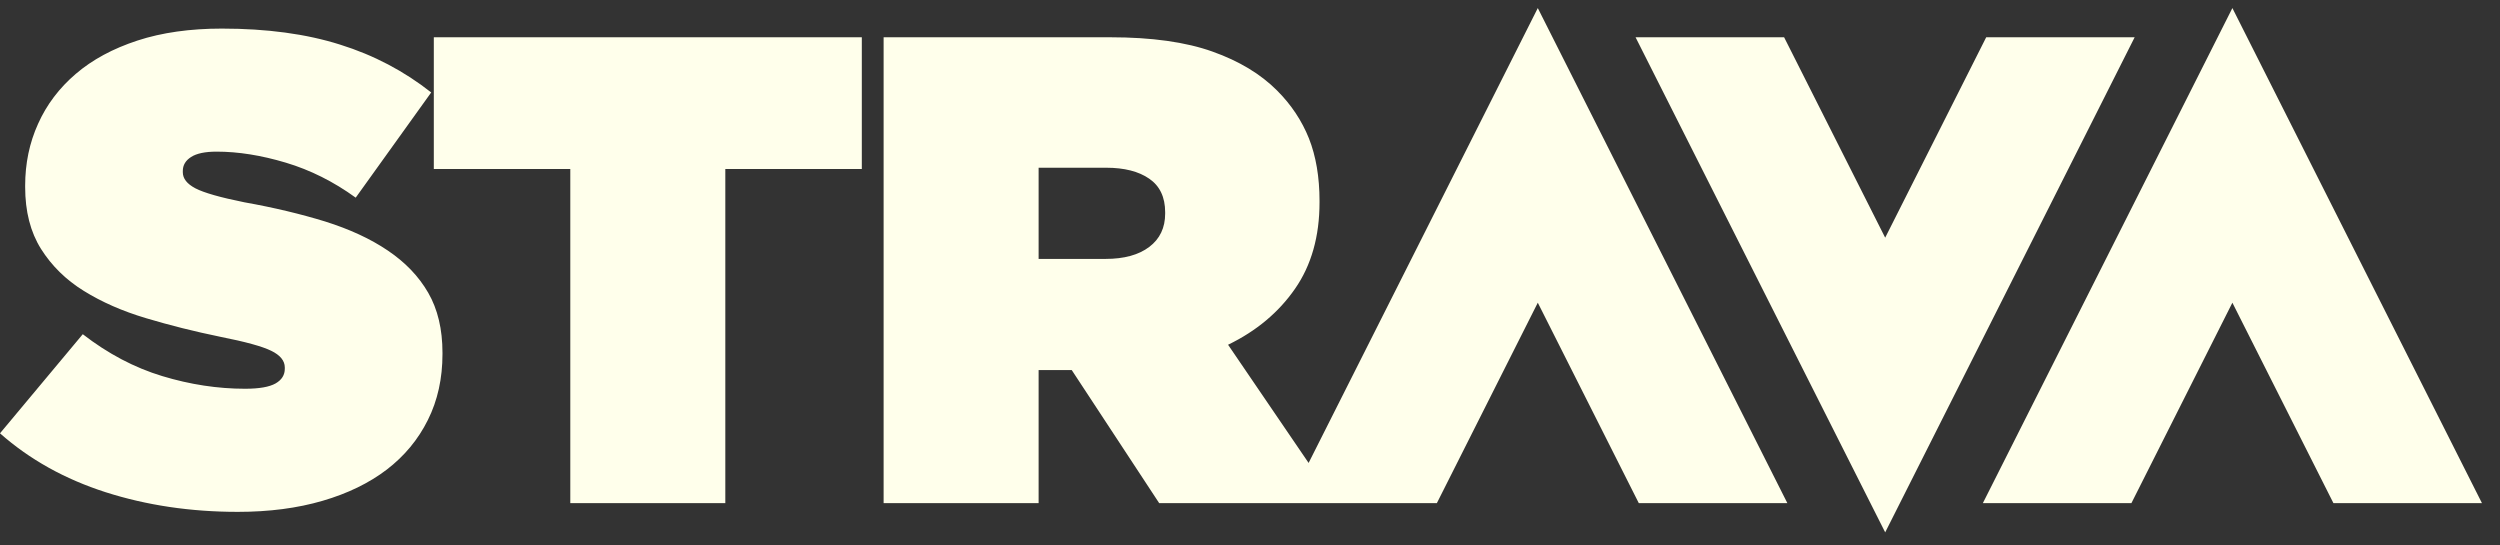 <svg width="110" height="24" viewBox="0 0 110 24" fill="none" xmlns="http://www.w3.org/2000/svg">
<rect x="0" y="0" width="110" height="24" fill="#333333" stroke="none"/>
<path d="M87.393 1.64L82.948 10.458L78.501 1.64H71.965L82.948 23.424L93.925 1.64H87.393ZM51.267 9.339C51.267 8.677 51.033 8.182 50.567 7.863C50.103 7.541 49.468 7.38 48.674 7.38H45.699V11.392H48.644C49.46 11.392 50.103 11.216 50.567 10.865C51.033 10.513 51.267 10.023 51.267 9.399V9.339ZM67.663 0.355L78.644 22.138H72.107L67.663 13.319L63.222 22.138H58.785H56.689H51.004L47.156 16.282H47.1H45.699V22.138H38.879V1.64H48.849C50.675 1.64 52.175 1.85 53.35 2.27C54.528 2.689 55.472 3.261 56.192 3.984C56.815 4.607 57.281 5.311 57.593 6.089C57.902 6.871 58.059 7.791 58.059 8.841V8.903C58.059 10.405 57.699 11.675 56.979 12.709C56.262 13.743 55.281 14.566 54.035 15.169L57.579 20.369L67.663 0.355ZM98.225 0.355L87.246 22.138H93.782L98.225 13.319L102.671 22.138H109.206L98.225 0.355ZM19.088 7.435H25.093V22.138H31.914V7.435H37.92V1.64H19.088V7.435ZM18.843 12.884C19.259 13.606 19.469 14.486 19.469 15.519V15.579C19.469 16.652 19.256 17.62 18.827 18.478C18.4 19.338 17.797 20.064 17.02 20.661C16.242 21.255 15.299 21.714 14.192 22.036C13.086 22.36 11.84 22.522 10.463 22.522C8.385 22.522 6.445 22.232 4.647 21.657C2.85 21.08 1.301 20.216 0 19.066L3.642 14.705C4.749 15.562 5.917 16.178 7.139 16.548C8.363 16.919 9.578 17.105 10.783 17.105C11.406 17.105 11.851 17.026 12.124 16.872C12.398 16.715 12.531 16.499 12.531 16.227V16.169C12.531 15.874 12.33 15.627 11.934 15.435C11.538 15.24 10.791 15.036 9.704 14.821C8.558 14.586 7.464 14.311 6.426 14C5.386 13.69 4.473 13.288 3.687 12.799C2.899 12.312 2.273 11.694 1.805 10.953C1.339 10.211 1.107 9.302 1.107 8.23V8.17C1.107 7.193 1.295 6.285 1.676 5.446C2.051 4.607 2.606 3.873 3.335 3.25C4.064 2.625 4.969 2.138 6.049 1.784C7.123 1.433 8.363 1.258 9.764 1.258C11.744 1.258 13.477 1.492 14.964 1.963C16.451 2.427 17.786 3.132 18.973 4.068L15.651 8.697C14.679 7.992 13.654 7.48 12.576 7.157C11.495 6.834 10.483 6.672 9.529 6.672C9.025 6.672 8.651 6.751 8.409 6.907C8.162 7.064 8.044 7.27 8.044 7.522V7.58C8.044 7.856 8.226 8.09 8.597 8.286C8.968 8.48 9.686 8.686 10.753 8.901C12.056 9.133 13.24 9.418 14.311 9.747C15.378 10.083 16.299 10.506 17.064 11.024C17.832 11.542 18.426 12.159 18.843 12.884Z" fill="#FFFFEB"/>
</svg>
